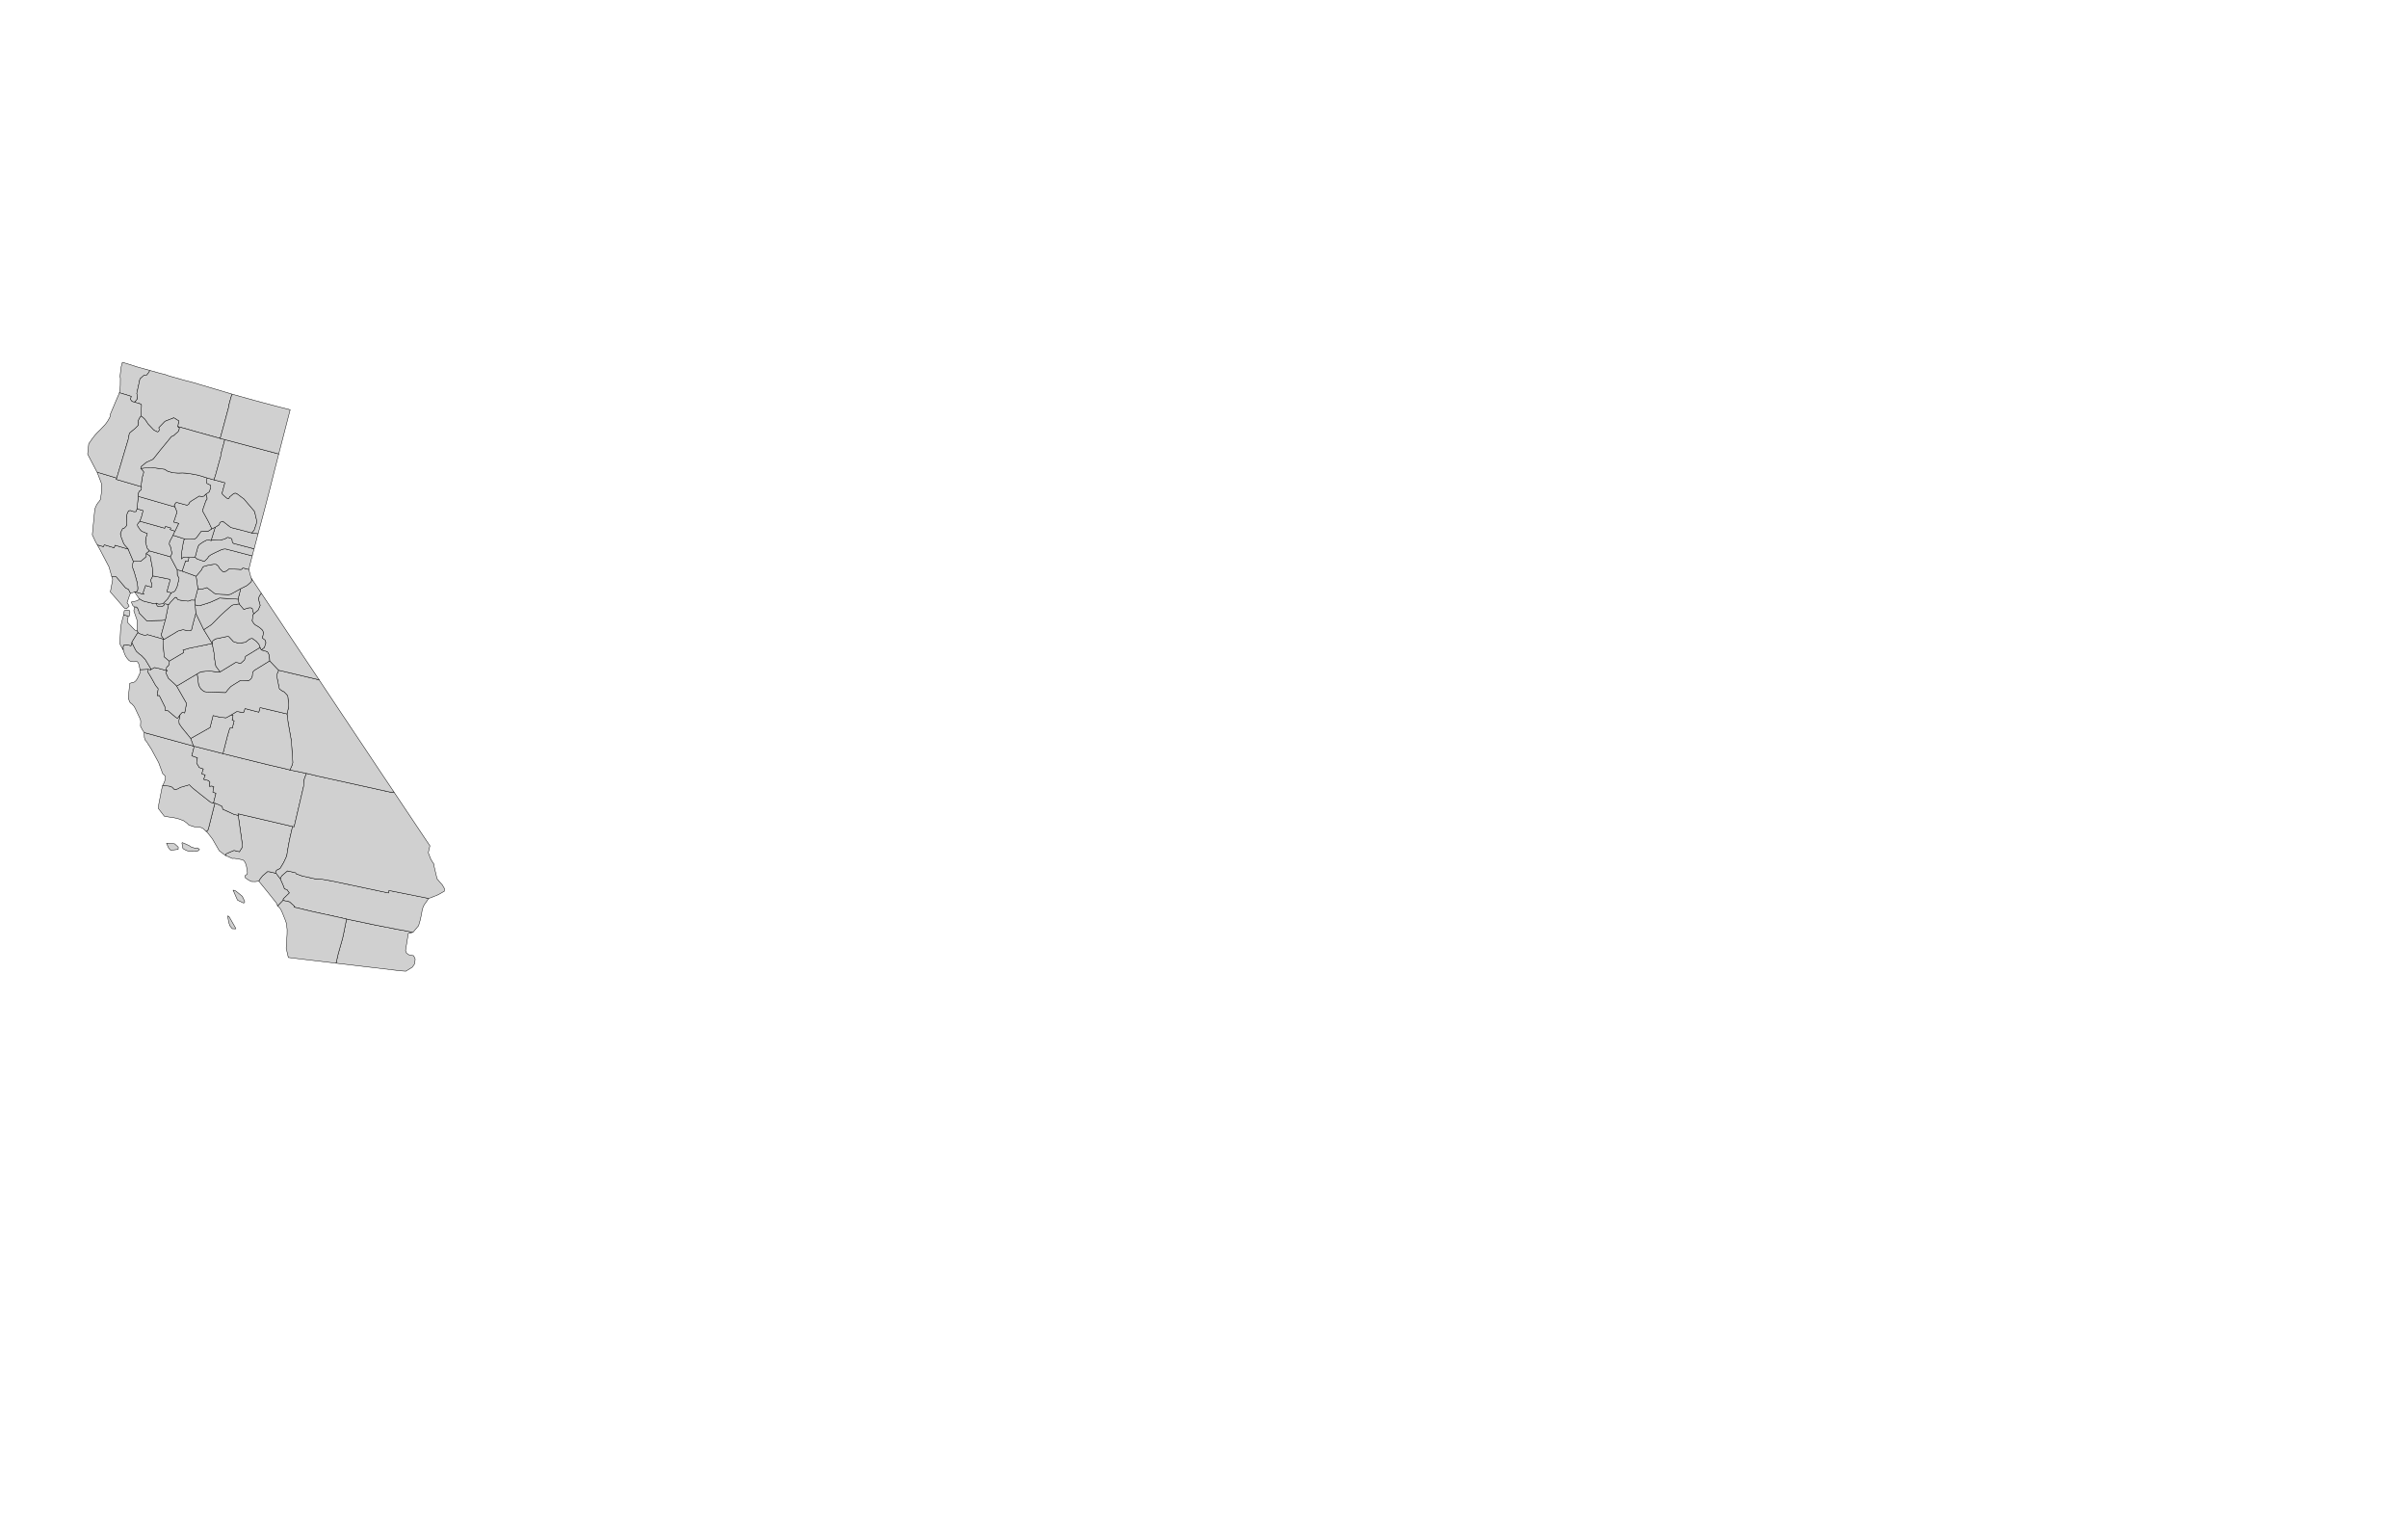 <svg xmlns="http://www.w3.org/2000/svg" xmlns:dc="http://purl.org/dc/elements/1.1/" xmlns:ns2="http://creativecommons.org/ns#" xmlns:rdf="http://www.w3.org/1999/02/22-rdf-syntax-ns#" height="351.8" id="svg2" preserveAspectRatio="none" version="1.0" width="555.3">
 <style id="style_css_sheet" type="text/css">
  /* * Below are Cascading Style Sheet (CSS) definitions in use in this file, * which allow easily changing how counties are displayed. * * To e.g. colour two counties red simply go to the CSS insertion point and add: * .c02185, c02188 {fill:red} * * */ 
  .counties {fill:#d0d0d0;fill-rule:nonzero;stroke:#000000;stroke-width:0.178;} 
  .State_Lines {fill:none;stroke:#221e1f;stroke-width:0.891;} 
  .separator {fill:none;stroke:#a9a9a9;stroke-width:2.318;} 
  /*CSS insertion point*/
 </style>
 <g class="counties" id="county-group" style="fill:#d0d0d0;stroke-width:.178;stroke:#000" transform="matrix(.561 0 0 .561 -0 -.038)">
  <path class="c06015" d="m50.323 148.95 6.333 1.993 4.974 1.375-0.547 0.914-0.754 0.983-1.166 0.112-1.631 1.453-1.302 6.019 0.153 0.531 0.153 1.478-0.098 0.282-0.802 0.931-0.444 0.306-0.94-0.274-0.667-0.892 0.355-1.189-1.881-0.611-2.956-0.867 0.287-1.92 0.064-1.31 0.025-2.571-0.007-0.218-0.041-0.273-0.089-0.297 0.394-3.785 0.587-2.17" id="Del_Norte__CA" onmouseover="handleMouseOverCounty(&quot;Del_Norte&quot;,abbrevToStates[&quot;CA&quot;])" style="fill:#d0d0d0" />
  <path class="c06093" d="m61.63 152.32 4.709 1.317h0.041l1.228 0.255 1.753 0.637 0.722 0.215 0.426 0.122 5.57 1.574 2.209 0.547 2.016 0.546 0.522 0.169 0.916 0.282 13.733 4.09-0.444 1.012-0.159 0.555-0.877 3.231 0.025 0.07 0.08 0.05-2.09 7.763-1.503 5.489-9.2-2.557-4.766-1.381-3.471-0.933 0.417-2.337-2.033-1.254-3.608 1.421-2.516 2.605 0.153 1.068-0.209 0.371-0.385 0.305-0.33-0.05-1.35-0.685-2.314-2.442-1.269-1.905-0.788-0.763-0.82-0.659 0.128-4.491-0.321-0.459-2.637-0.779 0.444-0.306 0.802-0.931 0.098-0.282-0.153-1.478-0.153-0.531 1.302-6.019 1.631-1.453 1.166-0.112 0.754-0.983 0.547-0.914" id="Siskiyou__CA" onmouseover="handleMouseOverCounty(&quot;Siskiyou&quot;,abbrevToStates[&quot;CA&quot;])" style="fill:#d0d0d0" />
  <path class="c06025" d="m142.45 377.78 11.557 2.418 9.481 1.858 2.459 0.424 3.815 0.763-1.927 0.476-1.132 6.975 0.014 0.04 0.401 1.068 0.886 0.62 0.312 0.138 1.672 0.28 0.057 0.06 0.055 0.06 0.571 1.332-0.185 1.512-0.169 0.586-0.834 1.173-2.667 1.655-2.018-0.152h-0.112l-14.206-1.686-0.282-0.03-1.615-0.193-6.003-0.715-2.555-0.298-1.881-0.217 0.868-3.799 1.815-6.395 0.563-2.63 1.061-5.319" id="Imperial__CA" onmouseover="handleMouseOverCounty(&quot;Imperial&quot;,abbrevToStates[&quot;CA&quot;])" style="fill:#d0d0d0" />
  <path class="c06065" d="m176.23 369.3-1.728 2.442-0.538 0.933-0.49 1.76-0.105 0.747-0.546 2.724-0.749 2.603-2.314 2.731-3.815-0.763-2.459-0.424-9.481-1.858-11.557-2.418-4.01-0.909-5.923-1.285-4.081-0.892-7.522-1.806 0.089-0.387-2.002-1.784-2.699-0.619 0.137-0.66 2.459-2.401-0.916-1.271-1.068-0.401-0.556-1.495-1.196-2.718 0.628-1.138 2.353-2.034 2.66 0.603 0.724 0.169 0.16 0.385 2.459 0.916 5.481 1.22 2.401 0.09 4.669 0.82 13.532 2.86 9.433 2 0.202-1.012 3.543 0.698 12.824 2.573" id="Riverside__CA" onmouseover="handleMouseOverCounty(&quot;Riverside&quot;,abbrevToStates[&quot;CA&quot;])" style="fill:#d0d0d0" />
  <path class="c06073" d="m116.3 370.1 2.699 0.619 2.002 1.784-0.089 0.387 7.522 1.806 4.081 0.892 5.923 1.285 4.01 0.909-1.061 5.319-0.563 2.629-1.815 6.396-0.868 3.799-1.799-0.218-3.664-0.44-3.73-0.433-5.263-0.621-5.054-0.617h-0.112l-0.875-3.833 0.353-5.68v-0.192h9e-3l0.014-1.24 9e-3 -0.481-0.225-1.968-0.096-0.697-0.369-1.097-0.034-0.09-1.036-2.612-0.305-0.731-0.057-0.114-0.417-0.883-0.619-0.891-0.378-0.408-0.41-0.277 2.218-2.289" id="San_Diego__CA" onmouseover="handleMouseOverCounty(&quot;San_Diego&quot;,abbrevToStates[&quot;CA&quot;])" style="fill:#d0d0d0" />
  <path class="c06059" d="m113.53 358.99 1.631 2.167 1.196 2.718 0.556 1.495 1.068 0.401 0.916 1.271-2.459 2.401-0.137 0.66-2.218 2.289-0.121-0.488-0.321-0.651-0.2-0.291-3.528-4.426-2.837-3.472-0.692-0.854 0.49-0.866 1.029-1.295 2.025-1.741 0.859 0.06 0.218 0.05 2.523 0.579" id="Orange__CA" onmouseover="handleMouseOverCounty(&quot;Orange&quot;,abbrevToStates[&quot;CA&quot;])" style="fill:#d0d0d0" />
  <path class="c06037" d="m96.897 381.81-1.43-0.06-0.907-1.118-0.121-0.192-0.442-1.407-0.401-2.514 0.506 0.17 2.635 4.594 0.218 0.467-0.057 0.06m-0.972-15.651-0.08-0.06-0.016-0.166 0.016-0.03 0.087 0.02 0.982 0.33 1.1 0.884 0.891 0.715 0.676 0.571 0.868 1.799 0.071 0.185 0.048 0.385-0.087 0.209-0.266 0.155h-0.169l-2.314-1.093-0.153-0.137-1.655-3.776m24.333-26.405-1.223 5.302-0.569 3.063-0.428 2.603-0.169 1.125-1.236 2.675-1.068 1.784-0.426 0.708-1.335 0.649-0.481 0.589-0.032 0.16 0.087 0.362 0.153 0.217-2.523-0.579-0.218-0.05-0.859-0.06-2.025 1.741-1.029 1.295-0.49 0.866-1.43 0.195-1.503-0.03-0.692-0.273-0.344-0.195-1.343-0.866-0.241-0.2-0.144-0.811 0.136-0.144 0.435-0.323 0.225-0.05 0.112-0.232 0.119-0.579-0.143-1.061-0.089-0.515-0.048-0.289-0.103-0.596-0.185-0.724-0.259-0.697-0.023-0.05-0.032-0.07-9e-3 -0.01-0.2-0.394-0.041-0.05-0.152-0.218-0.05-0.07-0.055-0.05-0.323-0.305-0.465-0.184-1.84-0.386-1.446-0.193-0.763 0.06-2.845-1.262 0.241-0.644 1.833-0.795 1.478-0.619 2.218 0.548 1.125-1.794 0.121-0.841-1.744-12.304-0.08-0.667 22.42 5.24" id="Los_Angeles__CA" onmouseover="handleMouseOverCounty(&quot;Los_Angeles&quot;,abbrevToStates[&quot;CA&quot;])" style="fill:#d0d0d0" />
  <path class="c06111" d="m88.332 330.16 1.061 0.385 1.824 0.85 0.25 0.596 0.087 0.625 4.637 2.138 1.728 0.426 1.744 12.304-0.121 0.841-1.125 1.794-2.218-0.547-1.478 0.618-1.833 0.795-0.241 0.644-2.523-1.904-2.772-4.823-1.897-2.442-0.442-0.562-0.234-0.105 0.531-0.369 0.153-0.136 0.353-1.126 2.516-10.002" id="Ventura__CA" onmouseover="handleMouseOverCounty(&quot;Ventura&quot;,abbrevToStates[&quot;CA&quot;])" style="fill:#d0d0d0" />
  <path class="c06083" d="m68.428 346.59 3.359 0.271 1.503 1.375-0.05 0.763-0.014 0.144-0.08 0.02-2.742 0.321-0.248 0.01-0.731-0.746-0.137-0.24-0.859-1.928m9.385 1.05 0.708 0.5 1.865 0.618 0.064-0.04 0.03-0.02 0.048-0.02 0.073-0.04 0.096-0.06 0.057-0.02 0.506 0.03 0.61 0.451 0.128 0.191h-0.007l-0.007 0.02-0.018 0.01-0.619 0.483-0.176 0.144-0.128 0.02-3.158 0.06-0.685-0.162-0.667-0.264h-0.007l-0.25-0.123-0.563-0.262-0.505-0.371-0.041-0.135-0.369-2.09 0.128-0.162 0.112 0.03 0.989 0.392 1.783 0.811m-10.936-24.78 2.869 0.312 1.022 0.396 0.947 0.972 1.246-0.209 1.205-0.676 3.712-1.069 0.346 0.41 1.054 0.988 3.254 2.611 4.081 3.213 0.82 0.211h0.346l0.554 0.139-2.516 10.002-0.353 1.126-0.153 0.136-0.531 0.369-1.341-1.229-1.013-0.44-1.029-0.146h-0.321l-1.1-0.05-2.316-0.731-0.795-0.804-1.359-0.981-0.546-0.216-1.414-0.524-1.182-0.314-1.375-0.288-1.574-0.2-1.872-0.323-2.41-3.148 0.152-1.826 1.182-6.065 0.41-1.648" id="Santa_Barbara__CA" onmouseover="handleMouseOverCounty(&quot;Santa_Barbara&quot;,abbrevToStates[&quot;CA&quot;])" style="fill:#d0d0d0" />
  <path class="c06079" d="m59.268 301.14 20.234 5.539 0.353 0.1-1.013 3.92 2.332 0.819-0.355 2.121 1.113 1.881 1.656 0.574-0.624 1.958 1.407 0.538-0.628 1.76 2 0.531 0.537 0.631-0.155 1.73 0.903-0.143 0.862 0.305-0.372 2.197 1.256 0.488-0.997 3.935h-0.346l-0.82-0.211-4.081-3.213-3.254-2.611-1.054-0.988-0.346-0.41-3.712 1.07-1.205 0.675-1.246 0.209-0.947-0.972-1.022-0.396-2.869-0.312 0.305-0.556 0.025-0.04 0.289-0.642 0.234-0.619 0.111-0.379 0.082-0.384 0.023-0.105 0.009-0.04 0.039-0.511v-0.03l-0.055-0.369-0.08-0.22-0.168-0.174-0.556-0.571-0.08-0.07-0.16-0.111-1.663-4.532-3.077-5.674-2.025-3.135-0.314-0.328-0.184-0.224-0.291-1.02-0.071-1.988" id="San_Luis_Obispo__CA" onmouseover="handleMouseOverCounty(&quot;San_Luis_Obispo&quot;,abbrevToStates[&quot;CA&quot;])" style="fill:#d0d0d0" />
  <path class="c06029" d="m91.634 309.79 8.718 2.16 9.875 2.427 7.875 1.84 1.063 0.305 6.805 1.399-0.747 1.904-0.176 0.658-0.241 2.708-3.906 16.722-0.642-0.159-22.42-5.24 0.08 0.667-1.728-0.426-4.637-2.138-0.087-0.625-0.25-0.596-1.824-0.85-1.061-0.385-0.554-0.139 0.997-3.935-1.256-0.488 0.372-2.197-0.862-0.305-0.903 0.143 0.155-1.73-0.537-0.631-2-0.531 0.628-1.76-1.407-0.538 0.624-1.958-1.656-0.574-1.113-1.881 0.355-2.121-2.332-0.819 1.013-3.92 11.779 3.013" id="Kern__CA" onmouseover="handleMouseOverCounty(&quot;Kern&quot;,abbrevToStates[&quot;CA&quot;])" style="fill:#d0d0d0" />
  <path class="c06071" d="m125.97 317.92 4.637 1.116 29.658 6.556h1.688l3.687 5.537 1.271 1.896 0.472 0.7 6.816 10.198 2.514 3.743-0.578 2.556-0.032 0.321 0.016 0.121 1.013 2.635 1.278 2.008 0.064 0.925 1.187 4.999 1.173 1.407 1.022 1.138 0.884 1.545-0.064 0.997-0.041 0.03-2.41 1.391-1.624 0.666-2.369 0.908-12.824-2.573-3.543-0.698-0.202 1.012-9.433-2-13.532-2.86-4.669-0.82-2.401-0.09-5.481-1.22-2.459-0.916-0.16-0.385-0.724-0.169-2.66-0.603-2.353 2.034-0.628 1.138-1.631-2.167-0.153-0.217-0.087-0.362 0.032-0.16 0.481-0.589 1.335-0.649 0.426-0.708 1.068-1.784 1.236-2.675 0.169-1.124 0.428-2.603 0.569-3.063 1.223-5.303 0.642 0.159 3.906-16.722 0.241-2.708 0.176-0.658 0.747-1.904" id="San_Bernardino__CA" onmouseover="handleMouseOverCounty(&quot;San_Bernardino&quot;,abbrevToStates[&quot;CA&quot;])" style="fill:#d0d0d0" />
  <path class="c06027" d="m114.55 275.54 16.618 3.931 9.242 13.876 0.344 0.513 1.968 2.926 1.15 1.744 6.067 9.08 4.917 7.385 0.635 0.948 2.637 3.953 0.209 0.306 3.616 5.383h-1.688l-29.658-6.556-4.637-1.116-6.805-1.399 0.875-1.912 0.305-1.076-0.08-1.519-0.513-7.481-1.343-7.611-0.433-3.431 0.522-2.264 0.152-1.237-0.048-0.87-0.298-2.819-0.234-0.476-1.357-1.469-0.355-0.03-1.389-0.981-0.057-0.05-0.152-0.339-0.9-4.525 0.048-1.396 0.642-1.488" id="Inyo__CA" onmouseover="handleMouseOverCounty(&quot;Inyo&quot;,abbrevToStates[&quot;CA&quot;])" style="fill:#d0d0d0" />
  <path class="c06107" d="m117.98 293.49 0.433 3.431 1.343 7.611 0.513 7.481 0.08 1.519-0.305 1.076-0.875 1.912-1.063-0.305-7.875-1.84-9.875-2.427-8.718-2.16 1.906-7.433 0.891-2.999 0.587-0.159 0.465 0.111 0.747-2.963-0.805-0.303 0.347-1.915-0.795-0.202 2.394-1.454 2.712 0.494 0.64-1.693 2.298 0.612 3.366 0.875 0.515-1.888 7.898 1.858 3.175 0.761" id="Tulare__CA" onmouseover="handleMouseOverCounty(&quot;Tulare&quot;,abbrevToStates[&quot;CA&quot;])" style="fill:#d0d0d0" />
  <path class="c06031" d="m94.977 293.92 0.795 0.202-0.347 1.915 0.805 0.303-0.747 2.963-0.465-0.111-0.587 0.159-0.891 2.999-1.906 7.433-11.779-3.013-0.353-0.1-1.118-3.109 7.955-4.502 1.246-4.924 2.74 0.674 2.587 0.265 2.065-1.157" id="Kings__CA" onmouseover="handleMouseOverCounty(&quot;Kings&quot;,abbrevToStates[&quot;CA&quot;])" style="fill:#d0d0d0" />
  <path class="c06039" d="m107.42 267.18 1.334 0.362 1.127 0.362 0.248 0.298 0.554 1.109 0.21 2.394-5.611 3.454-0.795 0.522-0.337 0.332-0.218 0.426-0.153 1.027-0.016 0.396-0.039 0.151-0.369 0.859-0.266 0.289-0.506 0.451-0.547 0.303-2.612-0.167-0.761 0.121-2.926 1.824-0.788 0.522-0.184 0.152-1.262 1.406-0.305 0.507-0.458 0.449-0.064 0.02-7.723-0.25-1.1-0.208-1.269-1.031-0.692-1.123-0.185-0.435-0.087-0.289-0.064-0.431-0.506-3.948 1.462-0.868 3.487-0.355 2.724 0.364h1.778l6.45-3.938 1.945 0.474 1.599-1.432 0.401-1.46 6.044-3.681 0.481 1.044" id="Madera__CA" onmouseover="handleMouseOverCounty(&quot;Madera&quot;,abbrevToStates[&quot;CA&quot;])" style="fill:#d0d0d0" />
  <path class="c06019" d="m114.55 275.54-0.642 1.488-0.048 1.396 0.9 4.525 0.152 0.339 0.057 0.05 1.389 0.981 0.355 0.03 1.357 1.469 0.234 0.476 0.298 2.819 0.048 0.87-0.152 1.237-0.522 2.264-3.175-0.761-7.898-1.858-0.515 1.888-3.366-0.875-2.298-0.612-0.64 1.693-2.712-0.494-2.394 1.454-2.065 1.157-2.587-0.265-2.74-0.674-1.246 4.924-7.955 4.502-3.641-4.452-1.132-1.631-0.08-1.298 0.49-2.4 0.915-0.988 0.98 0.272 0.75-3.873-4.074-7.133 8.453-5.032 0.506 3.948 0.064 0.431 0.087 0.289 0.185 0.435 0.692 1.123 1.269 1.031 1.1 0.208 7.723 0.25 0.064-0.02 0.458-0.449 0.305-0.507 1.262-1.406 0.184-0.152 0.788-0.522 2.926-1.824 0.761-0.121 2.612 0.167 0.547-0.303 0.506-0.451 0.266-0.289 0.369-0.859 0.039-0.151 0.016-0.396 0.153-1.027 0.218-0.426 0.337-0.332 0.795-0.522 5.611-3.454 3.662 3.832" id="Fresno__CA" onmouseover="handleMouseOverCounty(&quot;Fresno&quot;,abbrevToStates[&quot;CA&quot;])" style="fill:#d0d0d0" />
  <path class="c06053" d="m60.739 275.14-0.098 0.467 0.185 0.708 1.48 2.456 1.678 3.022 1.071 1.318-0.426 2.815 0.875-0.011 2.419 4.88-0.083 1.132 1.183 0.211 3.384 2.85 0.489 0.193h0.098l0.136-0.08 0.893-1.311-0.49 2.4 0.08 1.298 1.132 1.631 3.641 4.452 1.118 3.109-20.234-5.539-0.571-0.833-0.948-1.752 0.032-0.852 0.023-0.411 0.041-0.747-0.105-0.659-0.016-0.1-2.129-4.563-0.474-0.836-0.915-1.031-0.259-0.231h-0.007l-0.178-0.02-0.112-0.06-0.176-0.223-0.112-0.25-0.451-1.045-0.16-0.378-0.016-0.362 0.588-5.849 1.285-0.457 0.039 0.01h0.291l0.223-0.1 0.444-0.328 0.273-0.282 0.2-0.241 0.346-0.524 0.33-0.656 0.884-1.913 0.016-0.266-0.103-0.836-0.009-0.06 3.199-0.153" id="Monterey__CA" onmouseover="handleMouseOverCounty(&quot;Monterey&quot;,abbrevToStates[&quot;CA&quot;])" style="fill:#d0d0d0" />
  <path class="c06069" d="m60.739 275.14 1.139 0.162 1.601-0.9 1.639 0.347 3.575 0.961-0.369 0.385-0.128 0.179-0.048 0.128 0.121 0.33 0.972 2.112 3.158 2.887 0.194 0.33 4.074 7.133-0.75 3.873-0.98-0.272-0.915 0.988-0.893 1.311-0.136 0.08h-0.098l-0.489-0.193-3.384-2.85-1.183-0.211 0.083-1.132-2.419-4.88-0.875 0.011 0.426-2.815-1.071-1.318-1.678-3.022-1.48-2.456-0.185-0.708 0.098-0.467" id="San_Benito__CA" onmouseover="handleMouseOverCounty(&quot;San_Benito&quot;,abbrevToStates[&quot;CA&quot;])" style="fill:#d0d0d0" />
  <path class="c06047" d="m87.23 264.54 0.868 4.427-0.007 0.339-0.016 0.06-0.08 0.08 0.731 4.363 0.472 0.672 1.296 1.683h-1.778l-2.724-0.364-3.487 0.355-1.462 0.868-8.453 5.032-0.194-0.33-3.158-2.887-0.972-2.112-0.121-0.33 0.048-0.128 0.128-0.179 0.369-0.385-0.248-0.257-0.137-0.303-0.016-0.13 0.257-0.9 0.458-0.209 0.378-0.593 0.257-1.24-0.096-0.303 5.882-3.473 0.032-0.754-0.103-0.226-0.136-0.08 2.612-0.772 9.399-1.928" id="Merced__CA" onmouseover="handleMouseOverCounty(&quot;Merced&quot;,abbrevToStates[&quot;CA&quot;])" style="fill:#d0d0d0" />
  <path class="c06087" d="m54.269 263.9-0.007 0.255 0.039 0.129 0.483 1.014 0.94 1.904 0.458 0.656 1.23 1.081 0.77 0.552 1.551 1.641 2.145 3.549 0.121 0.202-0.121 0.419-1.139-0.162-3.199 0.153-0.128-0.724-0.282-1.332-0.201-0.497-0.176-0.339-0.16-0.217-0.362-0.323-0.169-0.04-0.9 0.209-0.804-0.04-0.415-0.06-0.291-0.07-0.144-0.08-0.057-0.03-0.255-0.145-0.194-0.114-0.699-0.793-0.692-0.995-0.521-1.241-0.435-1.307-0.048-0.955 0.146-0.91 1.492-0.249 1.567 0.433 0.121-0.312 0.337-1.261" id="Santa_Cruz__CA" onmouseover="handleMouseOverCounty(&quot;Santa_Cruz&quot;,abbrevToStates[&quot;CA&quot;])" style="fill:#d0d0d0" />
  <path class="c06081" d="m52.766 253.31h-0.032l-0.392 2.347 0.239 0.376 2.781 2.918 0.201 0.127 0.481 0.169 0.33-0.09 0.009-0.02 0.33 0.827-2.444 3.929-0.337 1.261-0.121 0.312-1.567-0.433-1.492 0.249-0.146 0.91 0.048 0.955-0.144-0.233-0.49-0.804-0.66-1.231-0.08-0.226 0.041-1.091 0.298-5.962 0.553-2.427 0.676-2.417 1.92 0.545" id="San_Mateo__CA" onmouseover="handleMouseOverCounty(&quot;San_Mateo&quot;,abbrevToStates[&quot;CA&quot;])" style="fill:#d0d0d0" />
  <path class="c06001" d="m55.33 249.52 0.795 0.02 0.096 0.06 0.54 0.755 0.344 1.077 0.073 0.537 3.141 3.231 6.356-0.17 1.302-0.144-0.722 2.605-0.989 3.599 0.128 0.275 0.981 1.494-0.016-0.02-6.668-1.902-0.218-0.02-0.185 0.137-0.137 0.06-0.626 0.08-0.321-0.04-2.204-0.754-0.287-0.417-0.33-0.827 0.016-4.035-1.391-4.035 0.321-1.558" id="Alameda__CA" onmouseover="handleMouseOverCounty(&quot;Alameda&quot;,abbrevToStates[&quot;CA&quot;])" style="fill:#d0d0d0" />
  <path class="c06085" d="m56.713 259.97 0.287 0.417 2.204 0.754 0.321 0.04 0.626-0.08 0.137-0.06 0.185-0.137 0.218 0.02 6.668 1.902-0.282 0.114-0.071 1.205 0.515 5.882 2.024 1.745 0.096 0.303-0.257 1.24-0.378 0.593-0.458 0.209-0.257 0.9 0.016 0.13 0.137 0.303 0.248 0.257-3.575-0.961-1.639-0.347-1.601 0.9 0.121-0.419-0.121-0.202-2.145-3.549-1.551-1.64-0.77-0.553-1.23-1.081-0.458-0.656-0.94-1.904-0.483-1.014-0.039-0.129 0.007-0.255 2.444-3.929" id="Santa_Clara__CA" onmouseover="handleMouseOverCounty(&quot;Santa_Clara&quot;,abbrevToStates[&quot;CA&quot;])" style="fill:#d0d0d0" />
  <path class="c06099" d="m80.489 252.1 3.272 6.752 3.478 5.68h-0.009l-9.399 1.928-2.612 0.771 0.136 0.08 0.103 0.226-0.032 0.754-5.882 3.473-2.024-1.745-0.515-5.882 0.071-1.205 0.282-0.114 0.016 0.02 4.734-2.798 0.836-0.536 0.36-0.162 2.034-0.539 0.449 0.162 0.891 0.177 1.03 0.119 0.988-0.258 0.644-2.642 1.148-4.269" id="Stanislaus__CA" onmouseover="handleMouseOverCounty(&quot;Stanislaus&quot;,abbrevToStates[&quot;CA&quot;])" style="fill:#d0d0d0" />
  <path class="c06043" d="m87.239 264.54 0.087-0.9 0.153-0.225 1.052-0.756 5.224-1.092 0.346 0.178 1.512 1.631 0.127 0.234 0.105 0.07 0.515 0.248 1.663 0.451h0.571l2.209-0.339 0.28-0.152 1.551-1.237 1.046-0.241 1.694 1.22 1.077 1.239 0.483 1.277-6.044 3.681-0.401 1.46-1.599 1.432-1.945-0.474-6.45 3.938-1.296-1.683-0.472-0.672-0.731-4.363 0.08-0.08 0.016-0.06 0.007-0.339-0.868-4.427h0.009" id="Mariposa__CA" onmouseover="handleMouseOverCounty(&quot;Mariposa&quot;,abbrevToStates[&quot;CA&quot;])" style="fill:#d0d0d0" />
  <path class="c06109" d="m104.29 252.35-0.135 0.112-0.194 0.678-0.289 2.111 0.738 1.173 0.531 0.451 0.417 0.273 0.756 0.41 0.635 0.465 0.442 0.346 0.708 0.674 0.497 1.086-0.555 2.152 1.168 0.862 0.311 1.076-0.626 2.024-0.957 0.733-0.321 0.208-0.481-1.044-0.483-1.277-1.077-1.239-1.694-1.22-1.046 0.241-1.551 1.237-0.28 0.152-2.209 0.339h-0.571l-1.663-0.451-0.515-0.248-0.105-0.07-0.127-0.234-1.512-1.631-0.346-0.179-5.224 1.093-1.052 0.756-0.153 0.225-0.087 0.9-3.478-5.68 3.14-2.073 1.327-1.304 2.211-2.28 2.113-1.961 2.692-2.336 0.435-0.203 0.417-0.13 2.209-0.303 1.952 2.275 0.266-0.13 1.375-0.459 0.988-0.121 0.699 0.162 0.08 0.08 0.064 0.16 0.563 2.113" id="Tuolumne__CA" onmouseover="handleMouseOverCounty(&quot;Tuolumne&quot;,abbrevToStates[&quot;CA&quot;])" style="fill:#d0d0d0" />
  <path class="c06051" d="m107.43 243.9 3.43 5.135 2.307 3.435 9.818 14.772 8.189 12.223-16.618-3.931-3.662-3.832-0.21-2.394-0.554-1.109-0.248-0.298-1.127-0.362-1.334-0.362 0.321-0.208 0.957-0.733 0.626-2.024-0.311-1.076-1.168-0.862 0.555-2.152-0.497-1.086-0.708-0.674-0.442-0.346-0.635-0.465-0.756-0.41-0.417-0.273-0.531-0.451-0.738-1.173 0.289-2.111 0.194-0.678 0.135-0.112 1.815-1.544 0.836-1.918-0.724-2.669 0.025-0.234 0.419-1.077 0.763-1.002" id="Mono__CA" onmouseover="handleMouseOverCounty(&quot;Mono&quot;,abbrevToStates[&quot;CA&quot;])" style="fill:#d0d0d0" />
  <path class="c06003" d="m103.19 237.55 4.234 6.35-0.763 1.002-0.419 1.077-0.025 0.234 0.724 2.669-0.836 1.918-1.815 1.544-0.563-2.113-0.064-0.16-0.08-0.08-0.699-0.162-0.988 0.121-1.375 0.459-0.266 0.13-1.952-2.275-0.465-1.954 1.116-4.331 2.371-1.18 0.44-0.321 1.439-1.28 0.089-0.137 0.121-0.64-0.025-0.443-0.2-0.427" id="Alpine__CA" onmouseover="handleMouseOverCounty(&quot;Alpine&quot;,abbrevToStates[&quot;CA&quot;])" style="fill:#d0d0d0" />
  <path class="c06009" d="m98.304 248.27-2.209 0.303-0.417 0.13-0.435 0.203-2.692 2.336-2.113 1.961-2.211 2.28-1.327 1.304-3.14 2.073-3.272-6.752-0.305-3.638 0.119 0.137 0.225 0.137 1.4 0.298 4.25-1.343 3.215-1.415 0.836-0.433 0.779 0.05 6.83 0.419 0.465 1.954" id="Calaveras__CA" onmouseover="handleMouseOverCounty(&quot;Calaveras&quot;,abbrevToStates[&quot;CA&quot;])" style="fill:#d0d0d0" />
  <path class="c06005" d="m98.955 241.98-1.116 4.331-6.83-0.419-0.779-0.05-0.836 0.433-3.215 1.415-4.25 1.343-1.4-0.298-0.225-0.137-0.119-0.137-0.096-1.76 1.244-4.709 1.663 0.193 2.058-0.633 3.148 2.393 0.797 0.201 1.276 0.146 3.521 0.159 0.997-0.159 4.161-2.316" id="Amador__CA" onmouseover="handleMouseOverCounty(&quot;Amador&quot;,abbrevToStates[&quot;CA&quot;])" style="fill:#d0d0d0" />
  <path class="c06077" d="m80.185 248.47 0.305 3.638-1.148 4.269-0.644 2.642-0.988 0.258-1.03-0.119-0.891-0.177-0.449-0.162-2.034 0.539-0.36 0.162-0.836 0.536-4.734 2.798-0.981-1.494-0.128-0.275 0.989-3.599 0.722-2.605 1.262-6.235 0.779-1.011 1.938-2.052h0.408l0.314 0.132 0.216 0.497 0.332 0.314 0.866 0.216 3.182 0.371 0.121-0.02 1.237-0.426 1.455 0.04 0.096 1.76" id="San_Joaquin__CA" onmouseover="handleMouseOverCounty(&quot;San_Joaquin&quot;,abbrevToStates[&quot;CA&quot;])" style="fill:#d0d0d0" />
  <path class="c06013" d="m57.162 246.07 1.551 0.94 0.891 0.258 3.792 0.922 0.257 0.03 0.234-0.02 0.162-0.106 0.144-0.176 0.369 1.013 0.16 0.215 0.451 0.186 0.2 0.05 0.699 0.02 0.788-0.223 0.426-0.267 0.087-0.159 0.05-0.322 0.087-0.143 0.128-0.06h0.2l1.022 0.183 0.321 0.168 0.057 0.07-1.262 6.235-1.302 0.144-6.356 0.17-3.141-3.231-0.073-0.537-0.344-1.077-0.54-0.755-0.096-0.06-0.795-0.02-0.69-0.506-0.66-1.503 2.282-0.499 0.378-0.179 0.49-0.383 0.048-0.153-0.016-0.225" id="Contra_Costa__CA" onmouseover="handleMouseOverCounty(&quot;Contra_Costa&quot;,abbrevToStates[&quot;CA&quot;])" style="fill:#d0d0d0" />
  <path class="c06017" d="m102.28 234.11 0.909 3.447 0.2 0.427 0.025 0.443-0.121 0.64-0.089 0.137-1.439 1.28-0.44 0.321-2.371 1.18-4.161 2.316-0.997 0.159-3.521-0.159-1.276-0.146-0.797-0.201-3.148-2.393-2.058 0.633-1.663-0.193-0.722-5.095 2.193-2.619 0.49-1.068 0.378-0.314 1.895-0.538 2.419-0.394 0.772 0.04 0.121 0.05 0.417 0.246 0.554 0.572 0.2 0.449 0.146 0.245 0.248 0.287 1.061 1.052 0.218 0.13h0.144l0.859-0.162 0.426-0.191 0.948-0.795 3.833 0.144 1.013 0.09 0.369-0.09 0.25-0.107 0.071-0.271 0.218-0.169 2.426 0.618" id="El_Dorado__CA" onmouseover="handleMouseOverCounty(&quot;El_Dorado&quot;,abbrevToStates[&quot;CA&quot;])" style="fill:#d0d0d0" />
  <path class="c06067" d="m74.848 234.79 5.762 2.111 0.722 5.095-1.244 4.709-1.455-0.04-1.237 0.426-0.121 0.02-3.182-0.371-0.866-0.216-0.332-0.314-0.216-0.497-0.314-0.132h-0.408l-1.938 2.052-0.779 1.011-0.057-0.07-0.321-0.168-1.022-0.183h-0.2l-0.128 0.06-0.087 0.143-0.05 0.322-0.087 0.159-0.426 0.267-0.788 0.223-0.699-0.02-0.2-0.05-0.451-0.186-0.16-0.215-0.369-1.013 1.045 0.44 1.71-0.169 1.968-2.027 1.471-2.469 1.173-0.509 0.348-0.208 0.875-1.808 0.779-3.175 0.025-0.239-0.025-0.105-0.669-1.182-0.071-2.266 2.025 0.588" id="Sacramento__CA" onmouseover="handleMouseOverCounty(&quot;Sacramento&quot;,abbrevToStates[&quot;CA&quot;])" style="fill:#d0d0d0" />
  <path class="c06095" d="m55.346 243.26 3.65 1.051 0.078-0.208-0.039-0.104h-0.064l-0.096-0.136-0.064-0.187 0.048-0.2 0.972-2.788 2.435 0.681 0.08-0.191 0.025-0.201 0.023-0.41-0.016-0.193-0.08-0.522-0.394-1.19 0.007-0.112 0.032-0.151 0.811-1.527 0.089-0.1 0.811 0.136 6.083 1.214 0.185 0.307v0.07l-0.193 0.82-1.093 3.88 1.751 0.501-1.471 2.469-1.968 2.027-1.71 0.169-1.045-0.44-0.144 0.176-0.162 0.106-0.234 0.02-0.257-0.03-3.792-0.922-0.891-0.258-1.551-0.94-1.785-2.676-0.032-0.135" id="Solano__CA" onmouseover="handleMouseOverCounty(&quot;Solano&quot;,abbrevToStates[&quot;CA&quot;])" style="fill:#d0d0d0" />
  <path class="c06075" d="m52.766 253.31-1.92-0.545v-0.02l0.023-0.355 0.226-1.31 0.209-0.12 0.827-0.162 0.692 0.05 0.33 0.08 0.121 0.178 0.127 0.393-0.103 1.372-0.103 0.332-0.428 0.103" id="San_Franciso__CA" onmouseover="handleMouseOverCounty(&quot;San_Franciso&quot;,abbrevToStates[&quot;CA&quot;])" style="fill:#d0d0d0" />
  <path class="c06041" d="m45.968 237.15 0.218-0.114 1.455 0.03 0.144 0.04 3.801 4.525 1.275 0.687 0.742 1.563-0.642 1.673-0.667 2.112-0.05 0.179 0.121 0.19 0.298 0.369 0.298 0.494 0.103 0.255-0.007 0.07-1.061 1.035-0.474-0.06-0.298-0.153-0.201-0.193-5.664-6.5 0.94-5.006-0.055-0.426-0.201-0.587-0.073-0.191" id="Marin__CA" onmouseover="handleMouseOverCounty(&quot;Marin&quot;,abbrevToStates[&quot;CA&quot;])" style="fill:#d0d0d0" />
  <path class="c06055" d="m60.056 227.52 1.679 1.063 0.883 4.699 0.209 1.327 0.025 0.474-0.009 1.679-0.089 0.1-0.811 1.527-0.032 0.151-0.007 0.112 0.394 1.19 0.08 0.522 0.016 0.193-0.023 0.41-0.025 0.201-0.08 0.191-2.435-0.681-0.972 2.788-0.048 0.2 0.064 0.187 0.096 0.136h0.064l0.039 0.104-0.078 0.208-3.65-1.051 0.699 0.128 0.554-0.9 0.041-0.53-0.016-0.538-0.218-1.858-1.23-4.354-0.706-1.938 0.057-1.51 0.296-0.989 3.045-0.04 2.059-1.743 0.2-0.305-0.071-1.159" id="Napa__CA" onmouseover="handleMouseOverCounty(&quot;Napa&quot;,abbrevToStates[&quot;CA&quot;])" style="fill:#d0d0d0" />
  <path class="c06097" d="m39.99 223.99 2.515 0.746 0.354-0.766 4.042 1.226 0.395-1.05 5.383 1.591 2.145 5.032-0.296 0.989-0.057 1.51 0.706 1.938 1.23 4.354 0.218 1.858 0.016 0.538-0.041 0.53-0.554 0.9-0.699-0.128 0.032 0.135-1.776 0.49-0.742-1.563-1.275-0.687-3.801-4.525-0.144-0.04-1.455-0.03-0.218 0.114-1.139-4.052-3.721-7.119-1.118-1.992" id="Sonoma__CA" onmouseover="handleMouseOverCounty(&quot;Sonoma&quot;,abbrevToStates[&quot;CA&quot;])" style="fill:#d0d0d0" />
  <path class="c06113" d="m61.373 226.46 8.629 2.418 2.821 5.329 0.071 2.266 0.669 1.182 0.025 0.105-0.025 0.239-0.779 3.175-0.875 1.808-0.348 0.208-1.173 0.509-1.751-0.501 1.093-3.88 0.193-0.82v-0.07l-0.185-0.307-6.083-1.214-0.811-0.136 0.009-1.679-0.025-0.474-0.209-1.327-0.883-4.699-1.679-1.063 1.317-1.068" id="Yolo__CA" onmouseover="handleMouseOverCounty(&quot;Yolo&quot;,abbrevToStates[&quot;CA&quot;])" style="fill:#d0d0d0" />
  <path class="c06061" d="m77.646 229.25 2.546-0.208 0.852 0.729 0.185 0.09 2.41 0.811 0.578-0.1 1.109-1.1 0.153-0.225 0.136-0.353 0.153-0.162 0.836-0.627 0.836-0.434 1.269-0.633 2.434-1.134 0.909-0.208 0.667-0.03 10.952 2.84-0.859 3.383-0.289 1.198-0.242 1.012-2.426-0.618-0.218 0.169-0.071 0.271-0.25 0.107-0.369 0.09-1.013-0.09-3.833-0.144-0.948 0.795-0.426 0.19-0.859 0.163h-0.144l-0.218-0.13-1.061-1.052-0.248-0.287-0.146-0.245-0.2-0.449-0.554-0.572-0.417-0.246-0.121-0.05-0.772-0.04-2.419 0.394-1.895 0.538-0.378 0.314-0.49 1.068-2.193 2.619-5.762-2.111 1.43-4.213 0.948 0.25 0.419-1.575" id="Placer__CA" onmouseover="handleMouseOverCounty(&quot;Placer&quot;,abbrevToStates[&quot;CA&quot;])" style="fill:#d0d0d0" />
  <path class="c06057" d="m104.45 225.63-0.779 2.884-10.952-2.84-0.667 0.03-0.909 0.208-2.434 1.134-1.269 0.633-0.836 0.434-0.836 0.627-0.153 0.162-0.136 0.353-0.153 0.225-1.109 1.1-0.578 0.1-2.41-0.811-0.185-0.09-0.852-0.729 1.198-4.388 0.465-0.74 1.567-1.086 1.469-0.772 0.957-0.103 0.419 0.06 0.481 0.232 0.241-0.28 0.401-0.103 2.894 0.231 2.266-0.563 0.057-0.07 0.257-0.22 0.61-0.296 0.275-0.04 1.269 0.408 0.362 0.451 0.128 1.084 0.376 0.443 0.226 0.128 8.34 2.202" id="Nevada__CA" onmouseover="handleMouseOverCounty(&quot;Nevada&quot;,abbrevToStates[&quot;CA&quot;])" style="fill:#d0d0d0" />
  <path class="c06091" d="m88.468 216.76 1.647-1.048 0.226-0.833 0.456-0.323 0.836-0.24 3.263 2.556 3.544 0.883 5.087 1.351 2.564 0.312-1.64 6.212-8.34-2.202-0.226-0.128-0.376-0.443-0.128-1.084-0.362-0.451-1.269-0.408-0.275 0.04-0.61 0.296-0.257 0.22-0.057 0.07-2.266 0.563-2.894-0.231-0.401 0.103-0.241 0.28 1.719-5.493" id="Sierra__CA" onmouseover="handleMouseOverCounty(&quot;Sierra&quot;,abbrevToStates[&quot;CA&quot;])" style="fill:#d0d0d0" />
  <path class="c06115" d="m87.072 217.39 1.396-0.635-1.719 5.493-0.481-0.232-0.419-0.06-0.957 0.103-1.469 0.772-1.567 1.086-0.465 0.74-1.198 4.388-2.546 0.208-0.756-0.235-0.387 0.01-1.203 0.167-0.428 0.337-0.248 0.266-0.025-2.393 0.797-4.767 0.103-0.344 0.305-0.646 0.112-0.06 2.234 0.123 1.776-0.128 0.699-0.355 2.062-2.798 2.962-0.097 1.423-0.936" id="Yuba__CA" onmouseover="handleMouseOverCounty(&quot;Yuba&quot;,abbrevToStates[&quot;CA&quot;])" style="fill:#d0d0d0" />
  <path class="c06101" d="m75.916 221.58-0.112 0.06-0.305 0.646-0.103 0.344-0.797 4.767 0.025 2.393 0.248-0.266 0.428-0.337 1.203-0.167 0.387-0.01 0.756 0.235-0.419 1.575-0.948-0.25-1.43 4.213-2.025-0.588-2.821-5.329 0.676-1.341-0.61-2.733-0.517-1.059 0.169-1.109 1.407-2.571 4.789 1.524" id="Sutter__CA" onmouseover="handleMouseOverCounty(&quot;Sutter&quot;,abbrevToStates[&quot;CA&quot;])" style="fill:#d0d0d0" />
  <path class="c06011" d="m71.941 218.37-0.813 1.694-1.407 2.571-0.169 1.109 0.517 1.059 0.61 2.733-0.676 1.341-8.629-2.418-0.852-1.013-0.08-0.183-0.612-2.332 0.064-1.614 0.653-1.911-2.356-0.998-0.619-0.619-0.973-1.446-0.144-0.692 0.353-0.595 0.708-0.769 10.178 2.862 0.321-0.754 2.227 0.676-0.262 0.649 1.962 0.649" id="Colusa__CA" onmouseover="handleMouseOverCounty(&quot;Colusa&quot;,abbrevToStates[&quot;CA&quot;])" style="fill:#d0d0d0" />
  <path class="c06033" d="m57.515 214.28-0.708 0.769-0.353 0.595 0.144 0.692 0.973 1.446 0.619 0.619 2.356 0.998-0.653 1.911-0.064 1.614 0.612 2.332 0.08 0.183 0.852 1.013-1.317 1.068 0.071 1.159-0.2 0.305-2.059 1.743-3.045 0.04-2.145-5.032-1.462-1.66-0.442-0.709-0.988-2.594-0.298-1.318 0.039-0.194 0.096-0.328 0.394-0.925 0.394-0.74 0.763-0.234 0.747-0.834 0.153-0.963-0.096-3.161 0.193-0.64 0.137-0.348 0.497-1.086 0.738-0.151 1.489 0.492 0.866-0.05 0.307-0.786 0.103-0.332 2.539 0.726-0.587 2.273-0.2 0.633-0.547 1.474" id="Lake__CA" onmouseover="handleMouseOverCounty(&quot;Lake&quot;,abbrevToStates[&quot;CA&quot;])" style="fill:#d0d0d0" />
  <path class="c06007" d="m71.876 208.38-0.226-0.394 0.105-0.669 0.715-0.818 4.042 1.091 0.499 0.03 0.537-0.282 0.137-0.415 0.137-0.277 0.264-0.279 0.74-0.541 3.109-1.927 0.861 0.234 1.1-0.209 0.216-0.128 0.242-0.466 0.537 0.152 0.21 1.091 0.023 0.549-0.087 0.314-0.376 0.376-1.432 4.147 2.53 4.605 1.312 2.821-1.423 0.936-2.962 0.097-2.062 2.798-0.699 0.355-1.776 0.128-2.234-0.123-4.789-1.524 0.813-1.694 1.494-3.168-2.055-0.536 1.373-4.148-0.875-2.129" id="Butte__CA" onmouseover="handleMouseOverCounty(&quot;Butte&quot;,abbrevToStates[&quot;CA&quot;])" style="fill:#d0d0d0" />
  <path class="c06021" d="m56.841 204.07 15.035 4.315 0.875 2.129-1.373 4.148 2.055 0.536-1.494 3.168-1.962-0.649 0.262-0.649-2.227-0.676-0.321 0.754-10.178-2.862 0.547-1.474 0.2-0.633 0.587-2.273-2.539-0.726 0.531-5.108" id="Glenn__CA" onmouseover="handleMouseOverCounty(&quot;Glenn&quot;,abbrevToStates[&quot;CA&quot;])" style="fill:#d0d0d0" />
  <path class="c06063" d="m85.134 196.49 2.845 0.788 4.475 1.188-1.148 4.252 0.209 0.572 1.647 1.469 0.635 0.17 0.36-0.08 0.146-0.537 1.744-1.398 0.617-0.185 0.644 0.169 2.958 2.216 3.905 4.58 0.499 0.653 0.859 3.726-0.016 0.701-0.169 0.649-0.859 2.542-0.956 1.141-5.087-1.351-3.544-0.883-3.263-2.556-0.836 0.24-0.456 0.323-0.226 0.833-1.647 1.048-1.396 0.635-1.312-2.821-2.53-4.605 1.432-4.147 0.376-0.376 0.087-0.314-0.023-0.549-0.21-1.091-0.537-0.152 1.519-1.037 0.064-0.06 0.128-0.202 0.53-1.583-0.209-1.079-0.152-0.03-1.198-0.582-0.057-0.06-0.064-0.224 0.007-0.154 0.121-1.535 0.089-0.305" id="Plumas__CA" onmouseover="handleMouseOverCounty(&quot;Plumas&quot;,abbrevToStates[&quot;CA&quot;])" style="fill:#d0d0d0" />
  <path class="c06103" d="m85.134 196.49-0.089 0.305-0.121 1.535-0.007 0.154 0.064 0.224 0.057 0.06 1.198 0.582 0.152 0.03 0.209 1.079-0.53 1.583-0.128 0.202-0.064 0.06-1.519 1.037-0.242 0.466-0.216 0.128-1.1 0.209-0.861-0.234-3.109 1.927-0.74 0.541-0.264 0.279-0.137 0.277-0.137 0.415-0.537 0.282-0.499-0.03-4.042-1.091-0.715 0.818-0.105 0.669 0.226 0.394-15.035-4.315-0.073-0.114v-1.034l0.522-1.062 0.619-0.362 0.185-0.419 0.055-0.746-0.08-0.246-0.055-0.429 0.378-3.142 0.328-1.159 0.089-0.08 0.218-1.027 0.014-0.237-0.087-0.198-1.086-1.235 1.48-0.171 2.41-0.06 1.927 0.02 4.043 0.548 1.091 0.74 1.663 0.531 0.588 0.157 2.218 0.148 1.655-0.06 1.487 0.08 2.756 0.392 2.442 0.485 3.503 1.091" id="Tehama__CA" onmouseover="handleMouseOverCounty(&quot;Tehama&quot;,abbrevToStates[&quot;CA&quot;])" style="fill:#d0d0d0" />
  <path class="c06045" d="m39.934 194.14 8.043 2.401-0.168 0.548 10.26 3 0.08 0.246-0.055 0.746-0.185 0.419-0.619 0.362-0.522 1.062v1.034l0.073 0.114-0.531 5.108-0.103 0.332-0.307 0.786-0.866 0.05-1.489-0.492-0.738 0.151-0.497 1.086-0.137 0.348-0.193 0.64 0.096 3.161-0.153 0.963-0.747 0.834-0.763 0.234-0.394 0.74-0.394 0.925-0.096 0.328-0.039 0.194 0.298 1.318 0.988 2.594 0.442 0.709 1.462 1.66-5.383-1.591-0.395 1.05-4.042-1.226-0.354 0.766-2.515-0.746-0.82-1.469-1.228-2.656 0.981-10.122 0.055-0.394 0.039-0.178 0.332-0.825 0.385-0.845 0.401-0.585 0.225-0.332 0.307-0.319 0.112-0.153 0.064-0.09 0.016-0.02 0.401-0.619 0.032-0.16 0.346-2.313 0.055-0.572-0.007-3.582-0.016-0.06-0.772-2.055-0.424-1.109-0.538-1.398" id="Mendocino__CA" onmouseover="handleMouseOverCounty(&quot;Mendocino&quot;,abbrevToStates[&quot;CA&quot;])" style="fill:#d0d0d0" />
  <path class="c06023" d="m55.192 165.33 2.637 0.779 0.321 0.459-0.128 4.491-0.282 0.274-0.296 0.401-0.531 1.052-0.032 0.749 0.087 0.152-0.087 1.117-1.26 1.286-0.556 0.49-1.856 1.494-0.522 2.66-4.709 15.805-8.043-2.401-0.387-0.681-3.414-6.518-0.105-0.289 0.433-4.163 0.057-0.105 1.462-2.106 1.029-1.326 0.394-0.442 0.708-0.755 1.052-1.021 1.237-1.318 0.685-0.722 0.521-0.627 0.685-0.988 0.745-1.311 0.364-0.836-0.089-0.513 2.161-5.135 1.633-3.785 2.956 0.867 1.881 0.611-0.355 1.189 0.667 0.892 0.94 0.274" id="Humboldt__CA" onmouseover="handleMouseOverCounty(&quot;Humboldt&quot;,abbrevToStates[&quot;CA&quot;])" style="fill:#d0d0d0" />
  <path class="c06105" d="m58.022 171.06 0.82 0.659 0.788 0.763 1.269 1.905 2.314 2.442 1.35 0.685 0.33 0.05 0.385-0.305 0.209-0.371-0.153-1.068 2.516-2.605 3.608-1.421 2.033 1.254-0.417 2.337 0.339 0.241 0.28 0.305 0.048 0.217-0.25 0.909-0.119 0.202-0.16 0.232-1.938 1.72-0.635 0.232-0.112 0.02-4.612 5.609-2.958 3.73-2.747 1.269-2.09 1.696-0.25 0.82 1.086 1.235 0.087 0.198-0.014 0.237-0.218 1.027-0.089 0.08-0.328 1.159-0.378 3.142 0.055 0.429-10.26-3 0.168-0.548 4.709-15.805 0.522-2.66 1.856-1.494 0.556-0.49 1.26-1.286 0.087-1.117-0.087-0.152 0.032-0.749 0.531-1.052 0.296-0.401 0.282-0.274" id="Trinity__CA" onmouseover="handleMouseOverCounty(&quot;Trinity&quot;,abbrevToStates[&quot;CA&quot;])" style="fill:#d0d0d0" />
  <path class="c06089" d="m90.509 180.25 1.904 0.504-1.59 5.875-0.032 0.772-2.145 7.763-0.667 2.112-2.845-0.788-3.503-1.091-2.442-0.485-2.756-0.392-1.487-0.08-1.655 0.06-2.218-0.148-0.588-0.157-1.663-0.531-1.091-0.74-4.043-0.548-1.927-0.02-2.41 0.06-1.48 0.171 0.25-0.82 2.09-1.696 2.747-1.269 2.958-3.73 4.612-5.609 0.112-0.02 0.635-0.232 1.938-1.72 0.16-0.232 0.119-0.202 0.25-0.909-0.048-0.217-0.28-0.305-0.339-0.241 3.471 0.933 4.766 1.381 9.2 2.557" id="Shasta__CA" onmouseover="handleMouseOverCounty(&quot;Shasta&quot;,abbrevToStates[&quot;CA&quot;])" style="fill:#d0d0d0" />
  <path class="c06035" d="m114.58 186.64-1.833 7.135-2.065 8.221-1.036 4.008-0.33 1.294-9e-3 0.02-1.125 4.277-1.735 6.508-0.353 1.31-2.564-0.312 0.956-1.141 0.859-2.542 0.169-0.649 0.016-0.701-0.859-3.726-0.499-0.653-3.905-4.58-2.958-2.216-0.644-0.169-0.617 0.185-1.744 1.398-0.146 0.537-0.36 0.08-0.635-0.17-1.647-1.469-0.209-0.572 1.148-4.252-4.475-1.188 0.667-2.112 2.145-7.763 0.032-0.772 1.59-5.875 22.163 5.884" id="Lassen__CA" onmouseover="handleMouseOverCounty(&quot;Lassen&quot;,abbrevToStates[&quot;CA&quot;])" style="fill:#d0d0d0" />
  <path class="c06049" d="m95.476 162.08 9.305 2.603 3.054 0.82h0.023l6.026 1.599 0.651 0.168 4.742 1.198-4.701 18.16-22.163-5.883-1.904-0.505 1.503-5.489 2.09-7.763-0.08-0.05-0.025-0.07 0.877-3.231 0.159-0.554 0.444-1.013" id="Modoc__CA" onmouseover="handleMouseOverCounty(&quot;Modoc&quot;,abbrevToStates[&quot;CA&quot;])" style="fill:#d0d0d0" />
  </g>
 </svg>